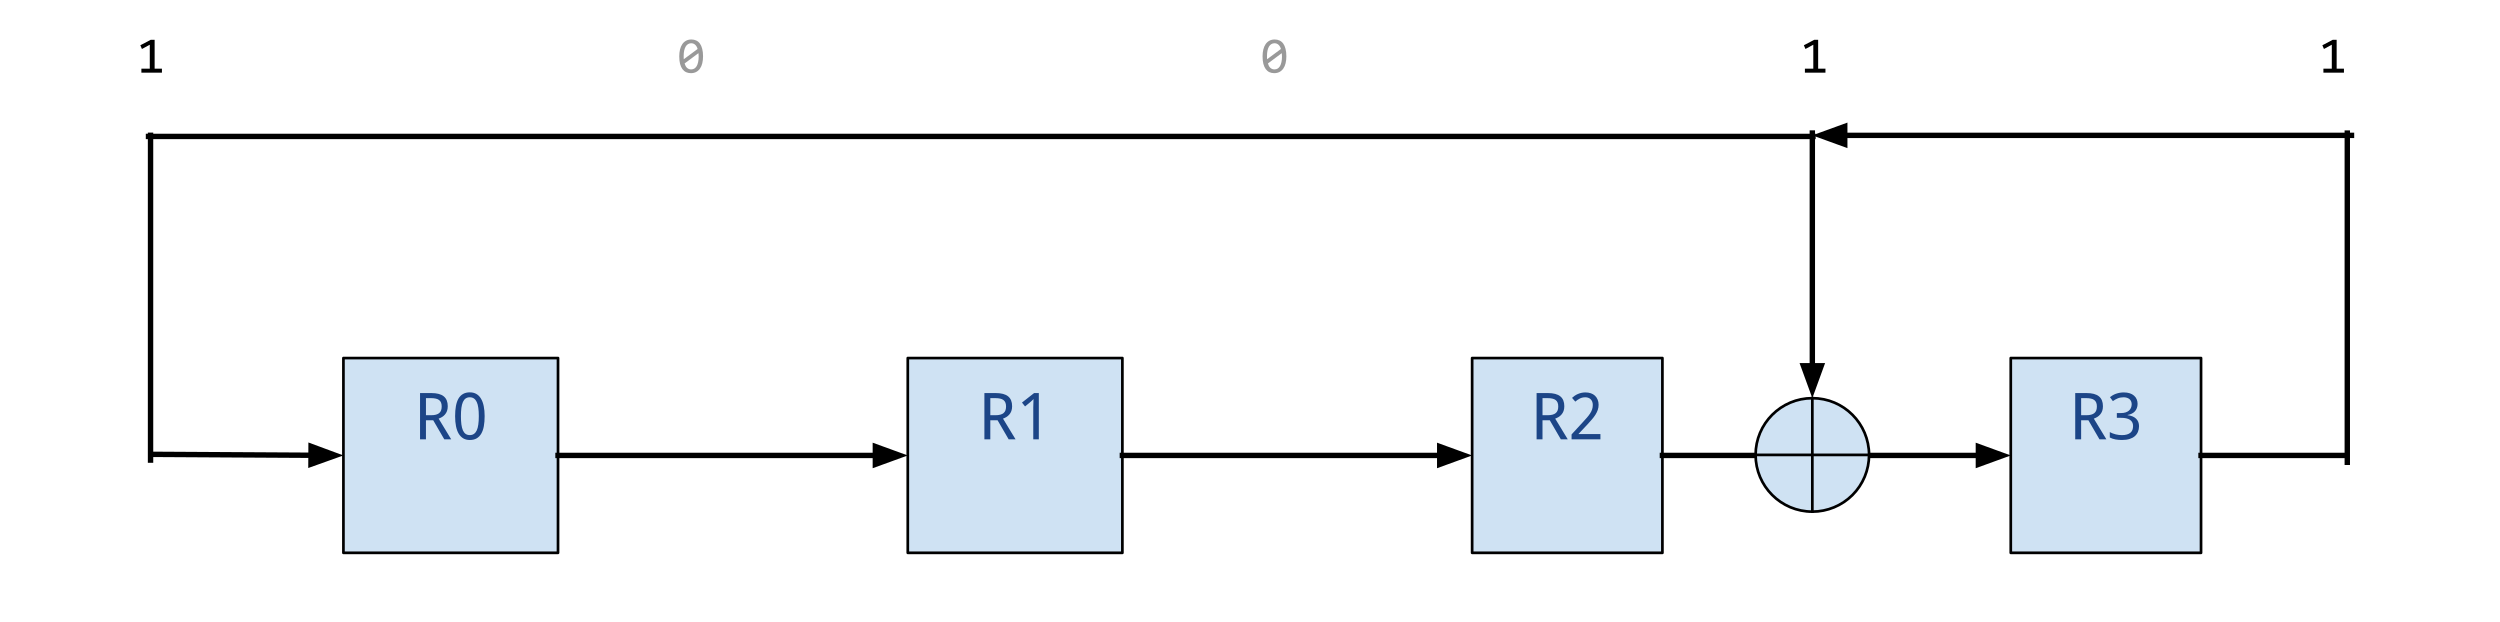 <?xml version="1.0" standalone="yes"?>

<svg version="1.1" viewBox="0.0 0.0 925.748 230.365" fill="none" stroke="none" stroke-linecap="square" stroke-miterlimit="10" xmlns="http://www.w3.org/2000/svg" xmlns:xlink="http://www.w3.org/1999/xlink"><clipPath id="p.0"><path d="m0 0l925.748 0l0 230.365l-925.748 0l0 -230.365z" clip-rule="nonzero"></path></clipPath><g clip-path="url(#p.0)"><path fill="#000000" fill-opacity="0.0" d="m0 0l925.748 0l0 230.365l-925.748 0z" fill-rule="nonzero"></path><path fill="#cfe2f3" d="m127.168 132.589l79.465 0l0 72.126l-79.465 0z" fill-rule="nonzero"></path><path stroke="#000000" stroke-width="1.0" stroke-linejoin="round" stroke-linecap="butt" d="m127.168 132.589l79.465 0l0 72.126l-79.465 0z" fill-rule="nonzero"></path><path fill="#1c4587" d="m157.728 155.614l0 7.078l-2.188 0l0 -17.141l4.172 0q3.125 0 4.609 1.219q1.484 1.203 1.484 3.656q0 1.016 -0.281 1.781q-0.281 0.75 -0.766 1.297q-0.469 0.547 -1.078 0.922q-0.609 0.359 -1.25 0.594l4.656 7.672l-2.562 0l-4.109 -7.078l-2.688 0zm0 -1.859l1.922 0q1.047 0 1.781 -0.203q0.75 -0.203 1.219 -0.609q0.484 -0.406 0.688 -1.0q0.219 -0.609 0.219 -1.422q0 -0.844 -0.234 -1.422q-0.234 -0.594 -0.734 -0.969q-0.484 -0.375 -1.234 -0.531q-0.734 -0.172 -1.75 -0.172l-1.875 0l0 6.328zm21.734 0.344q0 2.078 -0.297 3.719q-0.297 1.641 -0.969 2.781q-0.656 1.125 -1.703 1.734q-1.031 0.594 -2.531 0.594q-1.375 0 -2.406 -0.594q-1.016 -0.609 -1.703 -1.734q-0.672 -1.141 -1.0 -2.781q-0.328 -1.641 -0.328 -3.719q0 -2.078 0.297 -3.719q0.297 -1.641 0.938 -2.766q0.656 -1.125 1.688 -1.719q1.047 -0.609 2.516 -0.609q1.406 0 2.438 0.594q1.031 0.594 1.703 1.734q0.688 1.125 1.016 2.766q0.344 1.641 0.344 3.719zm-8.781 0q0 1.766 0.172 3.078q0.188 1.312 0.562 2.188q0.391 0.859 1.016 1.312q0.641 0.438 1.531 0.438q0.906 0 1.531 -0.438q0.641 -0.438 1.047 -1.297q0.406 -0.875 0.578 -2.188q0.188 -1.328 0.188 -3.094q0 -1.75 -0.188 -3.062q-0.172 -1.312 -0.578 -2.172q-0.406 -0.875 -1.047 -1.312q-0.625 -0.438 -1.531 -0.438q-0.891 0 -1.531 0.438q-0.625 0.438 -1.016 1.312q-0.375 0.859 -0.562 2.172q-0.172 1.312 -0.172 3.062z" fill-rule="nonzero"></path><path fill="#cfe2f3" d="m336.15 132.589l79.465 0l0 72.126l-79.465 0z" fill-rule="nonzero"></path><path stroke="#000000" stroke-width="1.0" stroke-linejoin="round" stroke-linecap="butt" d="m336.15 132.589l79.465 0l0 72.126l-79.465 0z" fill-rule="nonzero"></path><path fill="#1c4587" d="m366.71 155.614l0 7.078l-2.188 0l0 -17.141l4.172 0q3.125 0 4.609 1.219q1.484 1.203 1.484 3.656q0 1.016 -0.281 1.781q-0.281 0.75 -0.766 1.297q-0.469 0.547 -1.078 0.922q-0.609 0.359 -1.25 0.594l4.656 7.672l-2.562 0l-4.109 -7.078l-2.688 0zm0 -1.859l1.922 0q1.047 0 1.781 -0.203q0.75 -0.203 1.219 -0.609q0.484 -0.406 0.688 -1.0q0.219 -0.609 0.219 -1.422q0 -0.844 -0.234 -1.422q-0.234 -0.594 -0.734 -0.969q-0.484 -0.375 -1.234 -0.531q-0.734 -0.172 -1.75 -0.172l-1.875 0l0 6.328zm17.969 8.938l-2.062 0l0 -10.703q0 -0.5 0 -1.078q0.016 -0.578 0.031 -1.141q0.016 -0.562 0.031 -1.078q0.031 -0.531 0.031 -0.938q-0.188 0.219 -0.344 0.375q-0.156 0.141 -0.312 0.281q-0.156 0.141 -0.344 0.312q-0.172 0.156 -0.406 0.359l-1.734 1.422l-1.125 -1.438l4.484 -3.516l1.75 0l0 17.141z" fill-rule="nonzero"></path><path fill="#cfe2f3" d="m545.131 132.589l70.457 0l0 72.126l-70.457 0z" fill-rule="nonzero"></path><path stroke="#000000" stroke-width="1.0" stroke-linejoin="round" stroke-linecap="butt" d="m545.131 132.589l70.457 0l0 72.126l-70.457 0z" fill-rule="nonzero"></path><path fill="#1c4587" d="m571.188 155.614l0 7.078l-2.188 0l0 -17.141l4.172 0q3.125 0 4.609 1.219q1.484 1.203 1.484 3.656q0 1.016 -0.281 1.781q-0.281 0.75 -0.766 1.297q-0.469 0.547 -1.078 0.922q-0.609 0.359 -1.25 0.594l4.656 7.672l-2.562 0l-4.109 -7.078l-2.688 0zm0 -1.859l1.922 0q1.047 0 1.781 -0.203q0.75 -0.203 1.219 -0.609q0.484 -0.406 0.688 -1.0q0.219 -0.609 0.219 -1.422q0 -0.844 -0.234 -1.422q-0.234 -0.594 -0.734 -0.969q-0.484 -0.375 -1.234 -0.531q-0.734 -0.172 -1.75 -0.172l-1.875 0l0 6.328zm21.453 8.938l-10.688 0l0 -1.828l4.109 -4.469q0.875 -0.953 1.562 -1.734q0.688 -0.781 1.172 -1.531q0.5 -0.75 0.75 -1.5q0.266 -0.766 0.266 -1.656q0 -0.688 -0.203 -1.219q-0.203 -0.531 -0.578 -0.891q-0.359 -0.375 -0.875 -0.562q-0.5 -0.188 -1.109 -0.188q-1.125 0 -2.016 0.453q-0.891 0.453 -1.703 1.156l-1.203 -1.391q0.469 -0.422 1.0 -0.797q0.547 -0.375 1.172 -0.641q0.625 -0.266 1.312 -0.422q0.688 -0.156 1.453 -0.156q1.125 0 2.031 0.312q0.906 0.312 1.531 0.906q0.641 0.594 0.984 1.453q0.359 0.844 0.359 1.906q0 1.0 -0.312 1.906q-0.312 0.891 -0.859 1.766q-0.547 0.875 -1.312 1.75q-0.75 0.875 -1.625 1.828l-3.297 3.5l0 0.094l8.078 0l0 1.953z" fill-rule="nonzero"></path><path fill="#cfe2f3" d="m744.585 132.589l70.457 0l0 72.126l-70.457 0z" fill-rule="nonzero"></path><path stroke="#000000" stroke-width="1.0" stroke-linejoin="round" stroke-linecap="butt" d="m744.585 132.589l70.457 0l0 72.126l-70.457 0z" fill-rule="nonzero"></path><path fill="#1c4587" d="m770.642 155.614l0 7.078l-2.188 0l0 -17.141l4.172 0q3.125 0 4.609 1.219q1.484 1.203 1.484 3.656q0 1.016 -0.281 1.781q-0.281 0.75 -0.766 1.297q-0.469 0.547 -1.078 0.922q-0.609 0.359 -1.25 0.594l4.656 7.672l-2.562 0l-4.109 -7.078l-2.688 0zm0 -1.859l1.922 0q1.047 0 1.781 -0.203q0.75 -0.203 1.219 -0.609q0.484 -0.406 0.688 -1.0q0.219 -0.609 0.219 -1.422q0 -0.844 -0.234 -1.422q-0.234 -0.594 -0.734 -0.969q-0.484 -0.375 -1.234 -0.531q-0.734 -0.172 -1.75 -0.172l-1.875 0l0 6.328zm20.906 -4.188q0 0.859 -0.281 1.562q-0.266 0.703 -0.75 1.219q-0.484 0.516 -1.172 0.844q-0.672 0.328 -1.5 0.469l0 0.078q2.078 0.25 3.156 1.312q1.078 1.062 1.078 2.766q0 1.125 -0.391 2.062q-0.375 0.938 -1.156 1.625q-0.766 0.672 -1.953 1.047q-1.188 0.375 -2.797 0.375q-1.281 0 -2.422 -0.203q-1.125 -0.203 -2.109 -0.719l0 -2.0q1.016 0.547 2.203 0.844q1.188 0.281 2.281 0.281q1.078 0 1.859 -0.234q0.781 -0.234 1.297 -0.656q0.516 -0.438 0.75 -1.062q0.234 -0.641 0.234 -1.438q0 -0.797 -0.312 -1.359q-0.297 -0.562 -0.875 -0.938q-0.578 -0.375 -1.406 -0.547q-0.828 -0.172 -1.859 -0.172l-1.562 0l0 -1.766l1.562 0q0.938 0 1.672 -0.234q0.75 -0.234 1.25 -0.672q0.5 -0.438 0.75 -1.031q0.266 -0.594 0.266 -1.312q0 -0.609 -0.219 -1.094q-0.203 -0.484 -0.594 -0.812q-0.391 -0.328 -0.938 -0.5q-0.531 -0.188 -1.188 -0.188q-1.25 0 -2.203 0.391q-0.953 0.391 -1.828 1.031l-1.078 -1.469q0.453 -0.359 0.984 -0.672q0.547 -0.328 1.188 -0.562q0.656 -0.234 1.391 -0.375q0.734 -0.141 1.547 -0.141q1.266 0 2.219 0.312q0.953 0.312 1.594 0.891q0.656 0.562 0.984 1.344q0.328 0.781 0.328 1.703z" fill-rule="nonzero"></path><path fill="#000000" fill-opacity="0.0" d="m206.633 168.652l129.512 0" fill-rule="nonzero"></path><path stroke="#000000" stroke-width="2.0" stroke-linejoin="round" stroke-linecap="butt" d="m206.633 168.652l117.512 0" fill-rule="evenodd"></path><path fill="#000000" stroke="#000000" stroke-width="2.0" stroke-linecap="butt" d="m324.144 171.956l9.076 -3.303l-9.076 -3.303z" fill-rule="evenodd"></path><path fill="#000000" fill-opacity="0.0" d="m415.614 168.652l129.512 0" fill-rule="nonzero"></path><path stroke="#000000" stroke-width="2.0" stroke-linejoin="round" stroke-linecap="butt" d="m415.614 168.652l117.512 0" fill-rule="evenodd"></path><path fill="#000000" stroke="#000000" stroke-width="2.0" stroke-linecap="butt" d="m533.126 171.956l9.076 -3.303l-9.076 -3.303z" fill-rule="evenodd"></path><path fill="#000000" fill-opacity="0.0" d="m615.588 168.652l129.008 0" fill-rule="nonzero"></path><path stroke="#000000" stroke-width="2.0" stroke-linejoin="round" stroke-linecap="butt" d="m615.588 168.652l117.008 0" fill-rule="evenodd"></path><path fill="#000000" stroke="#000000" stroke-width="2.0" stroke-linecap="butt" d="m732.596 171.956l9.076 -3.303l-9.076 -3.303z" fill-rule="evenodd"></path><path fill="#000000" fill-opacity="0.0" d="m815.042 168.652l53.512 0" fill-rule="nonzero"></path><path stroke="#000000" stroke-width="2.0" stroke-linejoin="round" stroke-linecap="butt" d="m815.042 168.652l53.512 0" fill-rule="nonzero"></path><path fill="#000000" fill-opacity="0.0" d="m869.199 171.196l0 -121.921" fill-rule="nonzero"></path><path stroke="#000000" stroke-width="2.0" stroke-linejoin="round" stroke-linecap="butt" d="m869.199 171.196l0 -121.921" fill-rule="nonzero"></path><path fill="#000000" fill-opacity="0.0" d="m671.336 50.52l-616.346 0" fill-rule="nonzero"></path><path stroke="#000000" stroke-width="2.0" stroke-linejoin="round" stroke-linecap="butt" d="m671.336 50.52l-616.346 0" fill-rule="nonzero"></path><path fill="#000000" fill-opacity="0.0" d="m55.744 50.093l0 120.283" fill-rule="nonzero"></path><path stroke="#000000" stroke-width="2.0" stroke-linejoin="round" stroke-linecap="butt" d="m55.744 50.093l0 120.283" fill-rule="nonzero"></path><path fill="#000000" fill-opacity="0.0" d="m56.711 168.243l70.457 0.409" fill-rule="nonzero"></path><path stroke="#000000" stroke-width="2.0" stroke-linejoin="round" stroke-linecap="butt" d="m56.711 168.243l58.457 0.34" fill-rule="evenodd"></path><path fill="#000000" stroke="#000000" stroke-width="2.0" stroke-linecap="butt" d="m115.149 171.886l9.095 -3.251l-9.057 -3.356z" fill-rule="evenodd"></path><path fill="#000000" fill-opacity="0.0" d="m870.759 50.122l-199.654 0" fill-rule="nonzero"></path><path stroke="#000000" stroke-width="2.0" stroke-linejoin="round" stroke-linecap="butt" d="m870.759 50.122l-187.654 0" fill-rule="evenodd"></path><path fill="#000000" stroke="#000000" stroke-width="2.0" stroke-linecap="butt" d="m683.105 46.819l-9.076 3.303l9.076 3.303z" fill-rule="evenodd"></path><path fill="#cfe2f3" d="m650.097 168.453l0 0c0 11.602 9.406 21.008 21.008 21.008l0 0c5.572 0 10.915 -2.213 14.855 -6.153c3.94 -3.94 6.153 -9.283 6.153 -14.855l0 0c0 -11.602 -9.406 -21.008 -21.008 -21.008l0 0c-11.602 0 -21.008 9.406 -21.008 21.008z" fill-rule="nonzero"></path><path fill="#000000" fill-opacity="0.0" d="m671.105 189.461l0 -42.016m-21.008 21.008l42.016 0" fill-rule="nonzero"></path><path fill="#000000" fill-opacity="0.0" d="m650.097 168.453l0 0c0 11.602 9.406 21.008 21.008 21.008l0 0c5.572 0 10.915 -2.213 14.855 -6.153c3.94 -3.94 6.153 -9.283 6.153 -14.855l0 0c0 -11.602 -9.406 -21.008 -21.008 -21.008l0 0c-11.602 0 -21.008 9.406 -21.008 21.008z" fill-rule="nonzero"></path><path stroke="#000000" stroke-width="1.0" stroke-linejoin="round" stroke-linecap="butt" d="m671.105 189.461l0 -42.016m-21.008 21.008l42.016 0" fill-rule="nonzero"></path><path stroke="#000000" stroke-width="1.0" stroke-linejoin="round" stroke-linecap="butt" d="m650.097 168.453l0 0c0 11.602 9.406 21.008 21.008 21.008l0 0c5.572 0 10.915 -2.213 14.855 -6.153c3.94 -3.94 6.153 -9.283 6.153 -14.855l0 0c0 -11.602 -9.406 -21.008 -21.008 -21.008l0 0c-11.602 0 -21.008 9.406 -21.008 21.008z" fill-rule="nonzero"></path><path fill="#000000" fill-opacity="0.0" d="m671.105 147.445l0 -98.173" fill-rule="nonzero"></path><path stroke="#000000" stroke-width="2.0" stroke-linejoin="round" stroke-linecap="butt" d="m671.105 135.445l0 -86.173" fill-rule="evenodd"></path><path fill="#000000" stroke="#000000" stroke-width="2.0" stroke-linecap="butt" d="m667.802 135.445l3.303 9.076l3.303 -9.076z" fill-rule="evenodd"></path><path fill="#000000" fill-opacity="0.0" d="m41.714 0l28.063 0l0 19.339l-28.063 0z" fill-rule="nonzero"></path><path fill="#000000" d="m59.964 26.92l-7.609 0l0 -1.5l3.109 0l0 -8.859l-2.906 1.578l-0.594 -1.375l3.859 -2.031l1.438 0l0 10.688l2.703 0l0 1.5z" fill-rule="nonzero"></path><path fill="#000000" fill-opacity="0.0" d="m241.714 0l28.063 0l0 19.339l-28.063 0z" fill-rule="nonzero"></path><path fill="#999999" d="m260.339 20.857q0 1.391 -0.281 2.547q-0.266 1.141 -0.844 1.969q-0.562 0.812 -1.406 1.266q-0.828 0.453 -1.969 0.453q-0.969 0 -1.766 -0.359q-0.797 -0.375 -1.375 -1.141q-0.562 -0.766 -0.875 -1.938q-0.297 -1.172 -0.297 -2.797q0 -1.391 0.281 -2.531q0.281 -1.156 0.844 -1.969q0.562 -0.828 1.406 -1.281q0.844 -0.453 1.969 -0.453q0.984 0 1.781 0.375q0.797 0.359 1.359 1.125q0.562 0.766 0.859 1.953q0.312 1.172 0.312 2.781zm-1.625 0.062q0 -0.312 -0.031 -0.625q-0.016 -0.312 -0.047 -0.609l-5.125 3.812q0.141 0.484 0.344 0.891q0.219 0.406 0.516 0.703q0.312 0.281 0.688 0.453q0.391 0.156 0.875 0.156q0.641 0 1.156 -0.297q0.516 -0.312 0.875 -0.906q0.359 -0.609 0.547 -1.5q0.203 -0.906 0.203 -2.078zm-5.547 -0.109q0 0.281 0 0.578q0 0.281 0.031 0.547l5.125 -3.797q-0.125 -0.469 -0.344 -0.859q-0.219 -0.391 -0.516 -0.672q-0.297 -0.281 -0.672 -0.438q-0.375 -0.156 -0.859 -0.156q-0.625 0 -1.141 0.312q-0.516 0.297 -0.875 0.906q-0.359 0.609 -0.562 1.5q-0.188 0.891 -0.188 2.078z" fill-rule="nonzero"></path><path fill="#000000" fill-opacity="0.0" d="m457.714 0l28.063 0l0 19.339l-28.063 0z" fill-rule="nonzero"></path><path fill="#999999" d="m476.339 20.857q0 1.391 -0.281 2.547q-0.266 1.141 -0.844 1.969q-0.562 0.812 -1.406 1.266q-0.828 0.453 -1.969 0.453q-0.969 0 -1.766 -0.359q-0.797 -0.375 -1.375 -1.141q-0.562 -0.766 -0.875 -1.938q-0.297 -1.172 -0.297 -2.797q0 -1.391 0.281 -2.531q0.281 -1.156 0.844 -1.969q0.562 -0.828 1.406 -1.281q0.844 -0.453 1.969 -0.453q0.984 0 1.781 0.375q0.797 0.359 1.359 1.125q0.562 0.766 0.859 1.953q0.312 1.172 0.312 2.781zm-1.625 0.062q0 -0.312 -0.031 -0.625q-0.016 -0.312 -0.047 -0.609l-5.125 3.812q0.141 0.484 0.344 0.891q0.219 0.406 0.516 0.703q0.312 0.281 0.688 0.453q0.391 0.156 0.875 0.156q0.641 0 1.156 -0.297q0.516 -0.312 0.875 -0.906q0.359 -0.609 0.547 -1.5q0.203 -0.906 0.203 -2.078zm-5.547 -0.109q0 0.281 0 0.578q0 0.281 0.031 0.547l5.125 -3.797q-0.125 -0.469 -0.344 -0.859q-0.219 -0.391 -0.516 -0.672q-0.297 -0.281 -0.672 -0.438q-0.375 -0.156 -0.859 -0.156q-0.625 0 -1.141 0.312q-0.516 0.297 -0.875 0.906q-0.359 0.609 -0.562 1.5q-0.188 0.891 -0.188 2.078z" fill-rule="nonzero"></path><path fill="#000000" fill-opacity="0.0" d="m657.714 0l28.063 0l0 19.339l-28.063 0z" fill-rule="nonzero"></path><path fill="#000000" d="m675.964 26.92l-7.609 0l0 -1.5l3.109 0l0 -8.859l-2.906 1.578l-0.594 -1.375l3.859 -2.031l1.438 0l0 10.688l2.703 0l0 1.5z" fill-rule="nonzero"></path><path fill="#000000" fill-opacity="0.0" d="m849.714 0l28.063 0l0 19.339l-28.063 0z" fill-rule="nonzero"></path><path fill="#000000" d="m867.964 26.92l-7.609 0l0 -1.5l3.109 0l0 -8.859l-2.906 1.578l-0.594 -1.375l3.859 -2.031l1.438 0l0 10.688l2.703 0l0 1.5z" fill-rule="nonzero"></path></g></svg>

